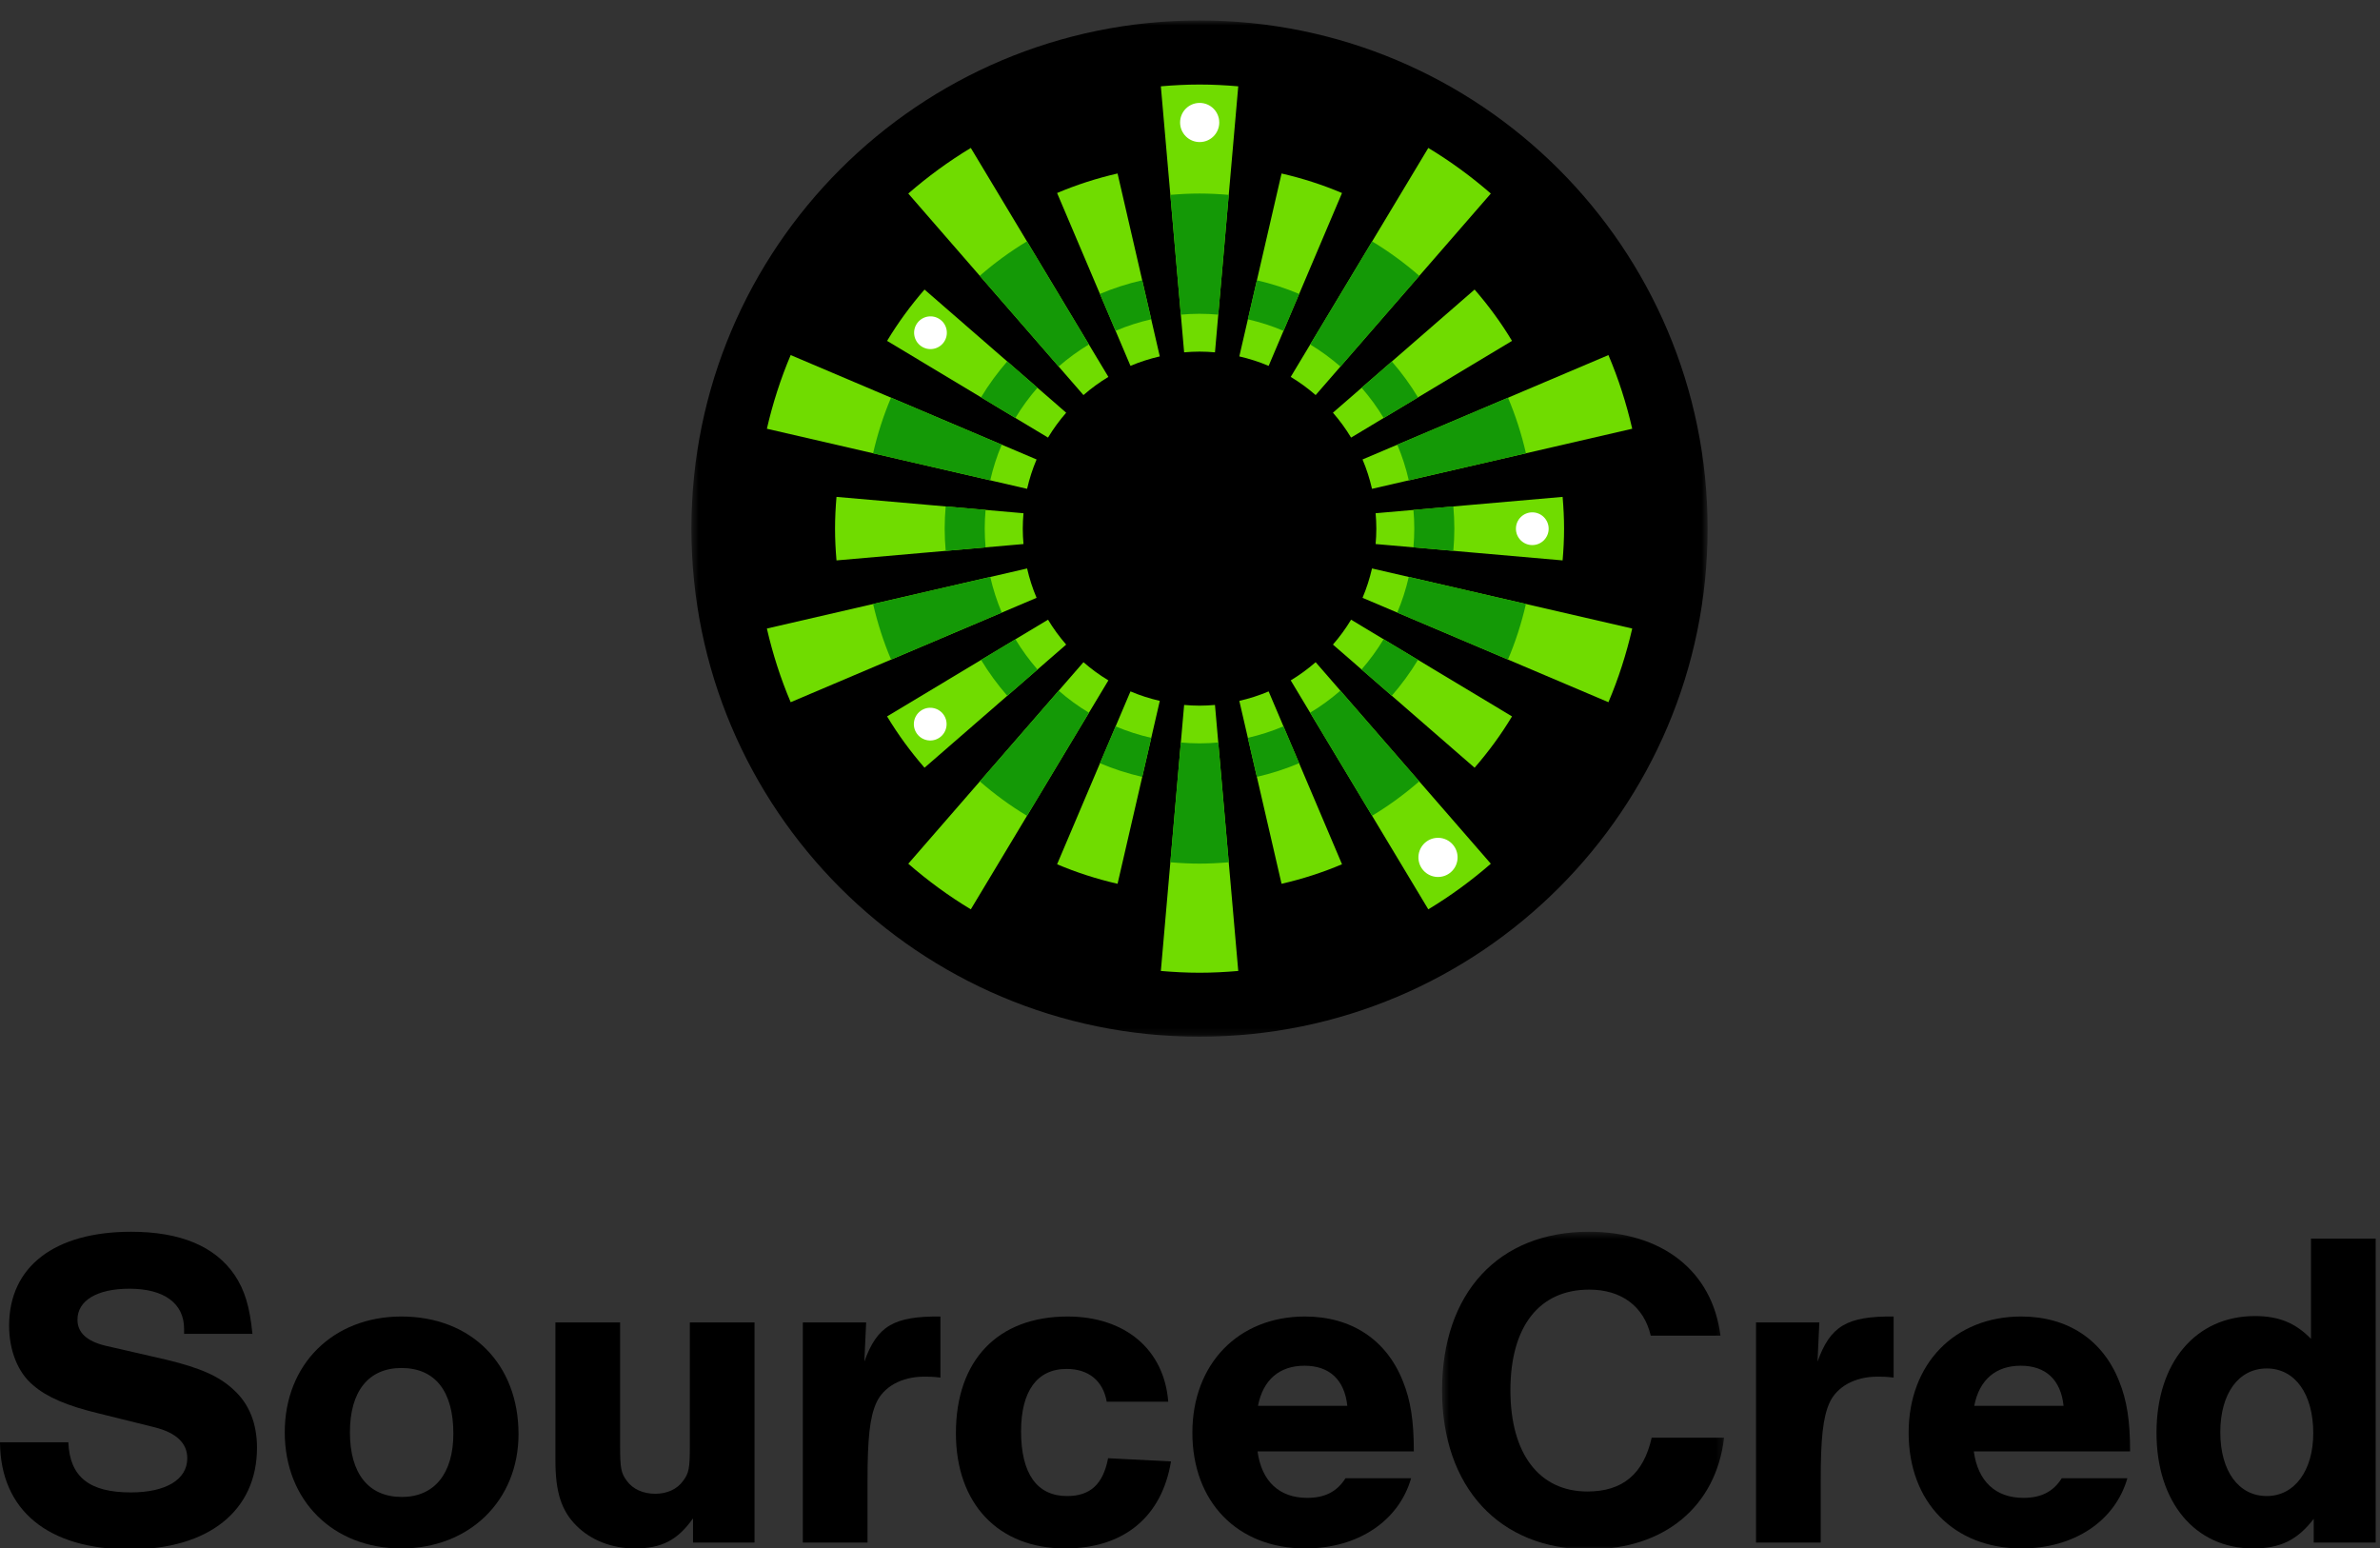 <?xml version="1.0" encoding="UTF-8"?>
<svg width="349px" height="227px" viewBox="0 0 349 227" version="1.1" xmlns="http://www.w3.org/2000/svg" xmlns:xlink="http://www.w3.org/1999/xlink">
    <rect x="0" y="0" width="349" height="227" fill="#333333" stroke="none"/>
    <!-- Generator: Sketch 56.3 (81716) - https://sketch.com -->
    <title>sourcecred-logo-beta-stacked-color-eyes</title>
    <defs>
        <polygon id="path-1" points="0.462 0.428 41.823 0.428 41.823 47 0.462 47"></polygon>
        <polygon id="path-3" points="0.387 0.81 149.402 0.81 149.402 149.825 0.387 149.825"></polygon>
    </defs>
    <g id="sourcecred-logo-beta-stacked-color-eyes" stroke="none" stroke-width="1" fill="none" fill-rule="evenodd">
        <g id="Group-118" transform="translate(0, 2)">
            <g id="Group-74" transform="translate(0, 0.19)">
                <g id="Group-22" transform="translate(0, 178)">
                    <path d="M26.994,15.395 L26.994,14.66 C26.994,10.918 24.055,8.78 18.976,8.78 C14.232,8.78 11.359,10.517 11.359,13.324 C11.359,15.195 12.695,16.464 15.434,17.132 L24.455,19.204 C29.4,20.407 32.14,21.609 34.277,23.614 C36.55,25.685 37.685,28.558 37.685,32.099 C37.685,41.321 30.602,47 19.043,47 C7.015,47 0.066,41.253 0,31.297 L10.022,31.297 C10.223,36.375 13.097,38.648 19.177,38.648 C24.321,38.648 27.462,36.777 27.462,33.636 C27.462,31.431 25.858,29.895 22.651,29.093 L14.566,27.088 C9.822,25.953 6.882,24.683 4.878,22.946 C2.605,21.075 1.336,17.8 1.336,14.192 C1.336,5.573 7.951,0.428 19.243,0.428 C26.46,0.428 31.538,2.566 34.411,6.776 C35.881,8.981 36.616,11.386 37.017,15.395 L26.994,15.395 Z" id="Fill-1" fill="#000000"></path>
                    <path d="M51.312,29.827 C51.312,35.908 54.051,39.315 58.929,39.315 C63.673,39.315 66.48,35.908 66.48,30.027 C66.48,23.813 63.807,20.406 58.862,20.406 C54.051,20.406 51.312,23.813 51.312,29.827 M76.035,30.095 C76.035,39.849 68.818,46.866 58.862,46.866 C48.839,46.866 41.756,39.849 41.756,29.827 C41.756,19.871 48.839,12.855 58.862,12.855 C69.085,12.855 76.035,19.805 76.035,30.095" id="Fill-3" fill="#000000"></path>
                    <path d="M110.644,45.997 L101.623,45.997 L101.623,42.456 C99.352,45.663 97.013,46.866 93.071,46.866 C89.73,46.866 86.656,45.663 84.518,43.525 C82.313,41.32 81.445,38.58 81.445,33.97 L81.445,13.724 L90.932,13.724 L90.932,31.898 C90.932,35.039 91.066,35.841 91.935,36.976 C92.803,38.18 94.34,38.848 96.078,38.848 C97.815,38.848 99.285,38.18 100.154,36.976 C101.022,35.841 101.156,35.105 101.156,31.898 L101.156,13.724 L110.644,13.724 L110.644,45.997 Z" id="Fill-5" fill="#000000"></path>
                    <path d="M127.012,13.724 L126.745,19.471 C128.616,14.259 131.022,12.789 137.904,12.856 L137.904,21.81 C136.768,21.676 136.3,21.676 135.498,21.676 C132.224,21.676 129.551,23.146 128.482,25.551 C127.547,27.69 127.212,30.697 127.212,36.911 L127.212,45.997 L117.725,45.997 L117.725,13.724 L127.012,13.724 Z" id="Fill-7" fill="#000000"></path>
                    <path d="M162.29,25.351 C161.756,22.277 159.617,20.54 156.41,20.54 C152.067,20.54 149.728,23.814 149.728,29.694 C149.728,35.909 152.067,39.182 156.477,39.182 C159.885,39.182 161.756,37.445 162.49,33.636 L171.712,34.104 C170.375,42.256 164.763,46.867 156.21,46.867 C146.388,46.867 140.173,40.318 140.173,29.961 C140.173,19.27 146.32,12.856 156.544,12.856 C164.963,12.856 170.709,17.666 171.311,25.351 L162.29,25.351 Z" id="Fill-9" fill="#000000"></path>
                    <path d="M197.567,25.952 C197.166,22.143 194.961,20.072 191.286,20.072 C187.611,20.072 185.206,22.143 184.47,25.952 L197.567,25.952 Z M184.404,32.634 C185.005,37.044 187.611,39.449 191.687,39.449 C194.226,39.449 196.03,38.58 197.299,36.576 L206.921,36.576 C205.118,42.856 199.104,46.866 191.42,46.866 C181.463,46.866 174.848,40.051 174.848,29.894 C174.848,19.805 181.597,12.855 191.353,12.855 C198.169,12.855 203.313,16.264 205.718,22.344 C206.855,25.15 207.322,28.157 207.322,32.634 L184.404,32.634 Z" id="Fill-11" fill="#000000"></path>
                    <g id="Group-15" transform="translate(211, 0)">
                        <mask id="mask-2" fill="white">
                            <use xlink:href="#path-1"></use>
                        </mask>
                        <g id="Clip-14"></g>
                        <path d="M31.065,15.662 C30.063,11.386 26.789,8.913 22.044,8.913 C14.695,8.913 10.485,14.325 10.485,23.68 C10.485,32.968 14.695,38.514 21.778,38.514 C26.922,38.514 29.997,35.974 31.199,30.629 L41.823,30.629 C40.621,40.719 33.07,47 22.044,47 C8.881,47 0.462,37.912 0.462,23.68 C0.462,9.381 8.748,0.428 21.978,0.428 C32.736,0.428 40.086,6.174 41.289,15.662 L31.065,15.662 Z" id="Fill-13" fill="#000000" mask="url(#mask-2)"></path>
                    </g>
                    <path d="M266.786,13.724 L266.519,19.471 C268.39,14.259 270.796,12.789 277.678,12.856 L277.678,21.81 C276.542,21.676 276.074,21.676 275.272,21.676 C271.998,21.676 269.325,23.146 268.257,25.551 C267.321,27.69 266.986,30.697 266.986,36.911 L266.986,45.997 L257.499,45.997 L257.499,13.724 L266.786,13.724 Z" id="Fill-16" fill="#000000"></path>
                    <path d="M302.599,25.952 C302.198,22.143 299.993,20.072 296.318,20.072 C292.643,20.072 290.238,22.143 289.502,25.952 L302.599,25.952 Z M289.436,32.634 C290.037,37.044 292.643,39.449 296.719,39.449 C299.258,39.449 301.062,38.58 302.331,36.576 L311.953,36.576 C310.15,42.856 304.136,46.866 296.452,46.866 C286.495,46.866 279.88,40.051 279.88,29.894 C279.88,19.805 286.629,12.855 296.385,12.855 C303.201,12.855 308.345,16.264 310.75,22.344 C311.887,25.15 312.354,28.157 312.354,32.634 L289.436,32.634 Z" id="Fill-18" fill="#000000"></path>
                    <path d="M325.583,29.827 C325.583,35.507 328.255,39.181 332.398,39.181 C336.474,39.181 339.214,35.44 339.214,29.961 C339.214,24.215 336.541,20.473 332.398,20.473 C328.255,20.473 325.583,24.147 325.583,29.827 L325.583,29.827 Z M348.367,45.997 L339.28,45.997 L339.28,42.522 C336.875,45.663 334.336,46.866 330.394,46.866 C321.907,46.866 316.228,40.117 316.228,29.894 C316.228,19.604 321.975,12.789 330.661,12.789 C334.136,12.789 336.607,13.791 338.879,16.13 L338.879,1.43 L348.367,1.43 L348.367,45.997 Z" id="Fill-20" fill="#000000"></path>
                </g>
                <g id="Group-25" transform="translate(101, 0)">
                    <mask id="mask-4" fill="white">
                        <use xlink:href="#path-3"></use>
                    </mask>
                    <g id="Clip-24"></g>
                    <path d="M149.402,75.318 C149.402,116.466 116.044,149.825 74.894,149.825 C33.745,149.825 0.387,116.466 0.387,75.318 C0.387,34.169 33.745,0.81 74.894,0.81 C116.044,0.81 149.402,34.169 149.402,75.318" id="Fill-23" fill="#000000" mask="url(#mask-4)"></path>
                </g>
                <path d="M175.901,49.37 C176.664,49.37 177.417,49.41 178.163,49.474 L181.576,10.467 C179.704,10.305 177.814,10.205 175.901,10.205 C173.987,10.205 172.098,10.305 170.226,10.467 L173.639,49.474 C174.385,49.41 175.138,49.37 175.901,49.37" id="Fill-26" fill="#70DC00"></path>
                <path d="M162.532,53.076 L142.359,19.503 C139.103,21.464 136.042,23.711 133.189,26.192 L158.877,55.742 C160.013,54.753 161.234,53.857 162.532,53.076" id="Fill-28" fill="#70DC00"></path>
                <path d="M152.003,65.183 L115.944,49.876 C114.475,53.332 113.313,56.948 112.455,60.679 L150.612,69.489 C150.954,68.001 151.418,66.56 152.003,65.183" id="Fill-30" fill="#70DC00"></path>
                <path d="M150.612,81.165 L112.455,89.975 C113.312,93.706 114.474,97.321 115.944,100.777 L152.003,85.471 C151.418,84.093 150.954,82.652 150.612,81.165" id="Fill-32" fill="#70DC00"></path>
                <path d="M158.877,94.911 L133.19,124.461 C136.042,126.942 139.104,129.189 142.359,131.149 L162.532,97.577 C161.234,96.795 160.014,95.9 158.877,94.911" id="Fill-34" fill="#70DC00"></path>
                <path d="M175.901,101.283 C175.138,101.283 174.385,101.243 173.639,101.179 L170.226,140.186 C172.098,140.347 173.987,140.447 175.901,140.447 C177.814,140.447 179.704,140.347 181.576,140.186 L178.163,101.179 C177.417,101.243 176.664,101.283 175.901,101.283" id="Fill-36" fill="#70DC00"></path>
                <path d="M189.27,97.577 L209.443,131.149 C212.699,129.189 215.76,126.942 218.613,124.461 L192.925,94.911 C191.789,95.9 190.568,96.795 189.27,97.577" id="Fill-38" fill="#70DC00"></path>
                <path d="M201.19,81.165 C200.847,82.652 200.384,84.093 199.799,85.471 L235.858,100.777 C237.327,97.321 238.489,93.706 239.347,89.975 L201.19,81.165 Z" id="Fill-40" fill="#70DC00"></path>
                <path d="M201.19,69.489 L239.347,60.678 C238.489,56.947 237.327,53.333 235.858,49.877 L199.799,65.183 C200.384,66.559 200.847,68.001 201.19,69.489" id="Fill-42" fill="#70DC00"></path>
                <path d="M192.926,55.742 L218.613,26.192 C215.761,23.71 212.699,21.464 209.444,19.503 L189.271,53.076 C190.569,53.857 191.789,54.753 192.926,55.742" id="Fill-44" fill="#70DC00"></path>
                <path d="M163.878,23.249 C160.815,23.953 157.848,24.907 155.011,26.112 L165.771,51.46 C167.147,50.875 168.585,50.413 170.07,50.071 L163.878,23.249 Z" id="Fill-46" fill="#70DC00"></path>
                <path d="M135.571,40.268 C133.534,42.61 131.69,45.122 130.081,47.795 L153.68,61.975 C154.461,60.679 155.355,59.46 156.342,58.326 L135.571,40.268 Z" id="Fill-48" fill="#70DC00"></path>
                <path d="M150.083,73.068 L122.663,70.67 C122.53,72.206 122.449,73.756 122.449,75.327 C122.449,76.898 122.53,78.449 122.663,79.985 L150.083,77.586 C150.019,76.841 149.979,76.089 149.979,75.327 C149.979,74.565 150.019,73.813 150.083,73.068" id="Fill-50" fill="#70DC00"></path>
                <path d="M130.081,102.859 C131.69,105.532 133.534,108.045 135.571,110.385 L156.343,92.329 C155.355,91.194 154.461,89.975 153.681,88.678 L130.081,102.859 Z" id="Fill-52" fill="#70DC00"></path>
                <path d="M155.011,124.54 C157.848,125.746 160.816,126.7 163.878,127.404 L170.071,100.582 C168.585,100.24 167.147,99.777 165.771,99.193 L155.011,124.54 Z" id="Fill-54" fill="#70DC00"></path>
                <path d="M187.925,127.404 C190.988,126.701 193.954,125.746 196.791,124.54 L186.032,99.194 C184.656,99.778 183.217,100.24 181.732,100.582 L187.925,127.404 Z" id="Fill-56" fill="#70DC00"></path>
                <path d="M216.231,110.385 C218.268,108.044 220.112,105.531 221.721,102.859 L198.122,88.678 C197.341,89.975 196.447,91.194 195.46,92.328 L216.231,110.385 Z" id="Fill-58" fill="#70DC00"></path>
                <path d="M201.719,77.585 L229.139,79.984 C229.272,78.448 229.354,76.898 229.354,75.326 C229.354,73.756 229.272,72.205 229.139,70.669 L201.719,73.067 C201.783,73.813 201.823,74.564 201.823,75.326 C201.823,76.088 201.783,76.841 201.719,77.585" id="Fill-60" fill="#70DC00"></path>
                <path d="M221.721,47.795 C220.113,45.122 218.268,42.609 216.232,40.268 L195.459,58.325 C196.447,59.46 197.341,60.679 198.121,61.975 L221.721,47.795 Z" id="Fill-62" fill="#70DC00"></path>
                <path d="M196.791,26.113 C193.954,24.907 190.987,23.953 187.925,23.25 L181.731,50.072 C183.218,50.413 184.656,50.876 186.032,51.461 L196.791,26.113 Z" id="Fill-64" fill="#70DC00"></path>
                <path d="M178.79,15.771 C178.79,17.357 177.504,18.642 175.918,18.642 C174.332,18.642 173.047,17.357 173.047,15.771 C173.047,14.185 174.332,12.9 175.918,12.9 C177.504,12.9 178.79,14.185 178.79,15.771" id="Fill-66" fill="#FFFFFF"></path>
                <path d="M224.693,72.938 C226.018,72.938 227.093,74.012 227.093,75.337 C227.093,76.664 226.018,77.738 224.693,77.738 C223.368,77.738 222.293,76.664 222.293,75.337 C222.293,74.012 223.368,72.938 224.693,72.938" id="Fill-68" fill="#FFFFFF"></path>
                <path d="M137.817,105.935 C136.745,106.714 135.244,106.475 134.465,105.403 C133.686,104.33 133.925,102.83 134.998,102.05 C136.071,101.272 137.571,101.51 138.35,102.583 C139.129,103.656 138.89,105.157 137.817,105.935" id="Fill-70" fill="#FFFFFF"></path>
                <path d="M135.031,48.538 C133.96,47.758 133.725,46.256 134.506,45.185 C135.287,44.114 136.788,43.879 137.859,44.66 C138.93,45.44 139.165,46.942 138.385,48.013 C137.603,49.084 136.102,49.319 135.031,48.538" id="Fill-72" fill="#FFFFFF"></path>
            </g>
            <path d="M208.543,125.409 C207.612,124.125 207.898,122.33 209.182,121.398 C210.466,120.468 212.262,120.754 213.192,122.037 C214.123,123.321 213.837,125.116 212.554,126.048 C211.27,126.978 209.475,126.692 208.543,125.409" id="Fill-75" fill="#FFFFFF"></path>
            <g id="Group-117" transform="translate(128, 26.19)" fill="#149906">
                <path d="M52.182,0.386 C50.768,0.264 49.34,0.189 47.894,0.189 C46.453,0.189 45.029,0.264 43.619,0.385 L44.643,12.097 L45.156,17.947 C46.059,17.869 46.971,17.822 47.894,17.822 C48.823,17.822 49.739,17.869 50.646,17.948 L51.158,12.098 L52.182,0.386 Z" id="Fill-77"></path>
                <path d="M31.673,22.318 L22.591,7.203 C20.134,8.683 17.823,10.378 15.671,12.251 L27.236,25.554 C28.616,24.354 30.097,23.267 31.673,22.318" id="Fill-79"></path>
                <path d="M18.893,37.014 L2.659,30.122 C1.55,32.731 0.674,35.458 0.028,38.275 L17.206,42.241 C17.622,40.435 18.183,38.686 18.893,37.014" id="Fill-81"></path>
                <path d="M17.211,56.412 L17.211,56.412 L0.032,60.378 C0.68,63.193 1.558,65.921 2.667,68.527 L18.901,61.637 C18.19,59.965 17.627,58.217 17.211,56.412" id="Fill-83"></path>
                <path d="M27.245,73.088 L15.681,86.392 C17.833,88.264 20.142,89.958 22.599,91.437 L31.681,76.321 C30.106,75.374 28.625,74.288 27.245,73.088" id="Fill-85"></path>
                <path d="M51.156,86.536 L51.157,86.536 L50.644,80.686 C49.737,80.765 48.822,80.813 47.894,80.813 C46.971,80.813 46.06,80.765 45.157,80.686 L43.621,98.249 C45.03,98.37 46.454,98.446 47.894,98.446 C49.341,98.446 50.767,98.37 52.181,98.248 L51.156,86.536 Z" id="Fill-87"></path>
                <path d="M68.552,73.082 C67.172,74.282 65.693,75.368 64.118,76.315 L73.2,91.431 C75.656,89.952 77.965,88.258 80.116,86.386 L68.552,73.082 Z" id="Fill-89"></path>
                <path d="M95.759,60.375 L84.302,57.73 L78.579,56.409 C78.371,57.312 78.127,58.199 77.846,59.07 C77.565,59.941 77.246,60.796 76.891,61.632 L79.99,62.947 L93.125,68.522 C94.234,65.916 95.111,63.189 95.759,60.375" id="Fill-91"></path>
                <path d="M93.133,30.127 L78.868,36.182 L76.898,37.019 C77.608,38.69 78.169,40.439 78.583,42.243 L95.763,38.276 C95.116,35.462 94.24,32.734 93.133,30.127" id="Fill-93"></path>
                <path d="M80.126,12.257 C77.974,10.384 75.665,8.689 73.208,7.208 L64.126,22.323 L64.127,22.323 L64.126,22.323 C65.701,23.273 67.182,24.36 68.561,25.561 L68.562,25.561 L80.126,12.257 Z" id="Fill-95"></path>
                <path d="M40.814,18.63 L39.493,12.907 C37.35,13.4 35.276,14.067 33.292,14.909 L35.587,20.317 C37.259,19.607 39.008,19.045 40.814,18.63" id="Fill-97"></path>
                <path d="M24.129,28.661 L19.697,24.809 C18.273,26.446 16.983,28.204 15.858,30.073 L20.894,33.098 C21.842,31.522 22.929,30.042 24.129,28.661" id="Fill-99"></path>
                <path d="M16.398,49.318 C16.398,48.395 16.446,47.484 16.524,46.582 L10.674,46.07 C10.582,47.141 10.525,48.222 10.525,49.318 C10.525,50.42 10.582,51.506 10.675,52.584 L16.526,52.072 C16.447,51.164 16.398,50.247 16.398,49.318" id="Fill-101"></path>
                <path d="M20.901,65.55 L15.866,68.575 C16.992,70.444 18.282,72.199 19.706,73.836 L24.138,69.984 C22.937,68.605 21.85,67.124 20.901,65.55" id="Fill-103"></path>
                <path d="M35.594,78.32 L33.298,83.728 C35.282,84.57 37.356,85.236 39.496,85.728 L40.819,80.006 C39.014,79.591 37.266,79.03 35.594,78.32" id="Fill-105"></path>
                <path d="M54.983,80.002 L56.304,85.725 C58.445,85.232 60.518,84.565 62.501,83.723 L60.206,78.315 C58.535,79.024 56.787,79.587 54.983,80.002" id="Fill-107"></path>
                <path d="M71.657,69.978 L76.089,73.83 C77.512,72.194 78.802,70.437 79.927,68.57 L74.891,65.544 C73.943,67.119 72.856,68.598 71.657,69.978" id="Fill-109"></path>
                <path d="M79.39,49.318 C79.39,50.246 79.342,51.163 79.263,52.071 L85.114,52.583 C85.206,51.506 85.264,50.419 85.264,49.318 C85.264,48.222 85.207,47.142 85.115,46.072 L79.264,46.584 C79.342,47.485 79.39,48.396 79.39,49.318" id="Fill-111"></path>
                <path d="M74.899,33.105 L79.934,30.08 C78.809,28.21 77.521,26.453 76.097,24.816 L71.666,28.668 C72.866,30.048 73.952,31.53 74.899,33.105" id="Fill-113"></path>
                <path d="M60.213,20.323 L62.509,14.915 C60.525,14.072 58.45,13.403 56.309,12.911 L54.987,18.634 C56.792,19.049 58.541,19.611 60.213,20.323" id="Fill-115"></path>
            </g>
        </g>
    </g>
</svg>
